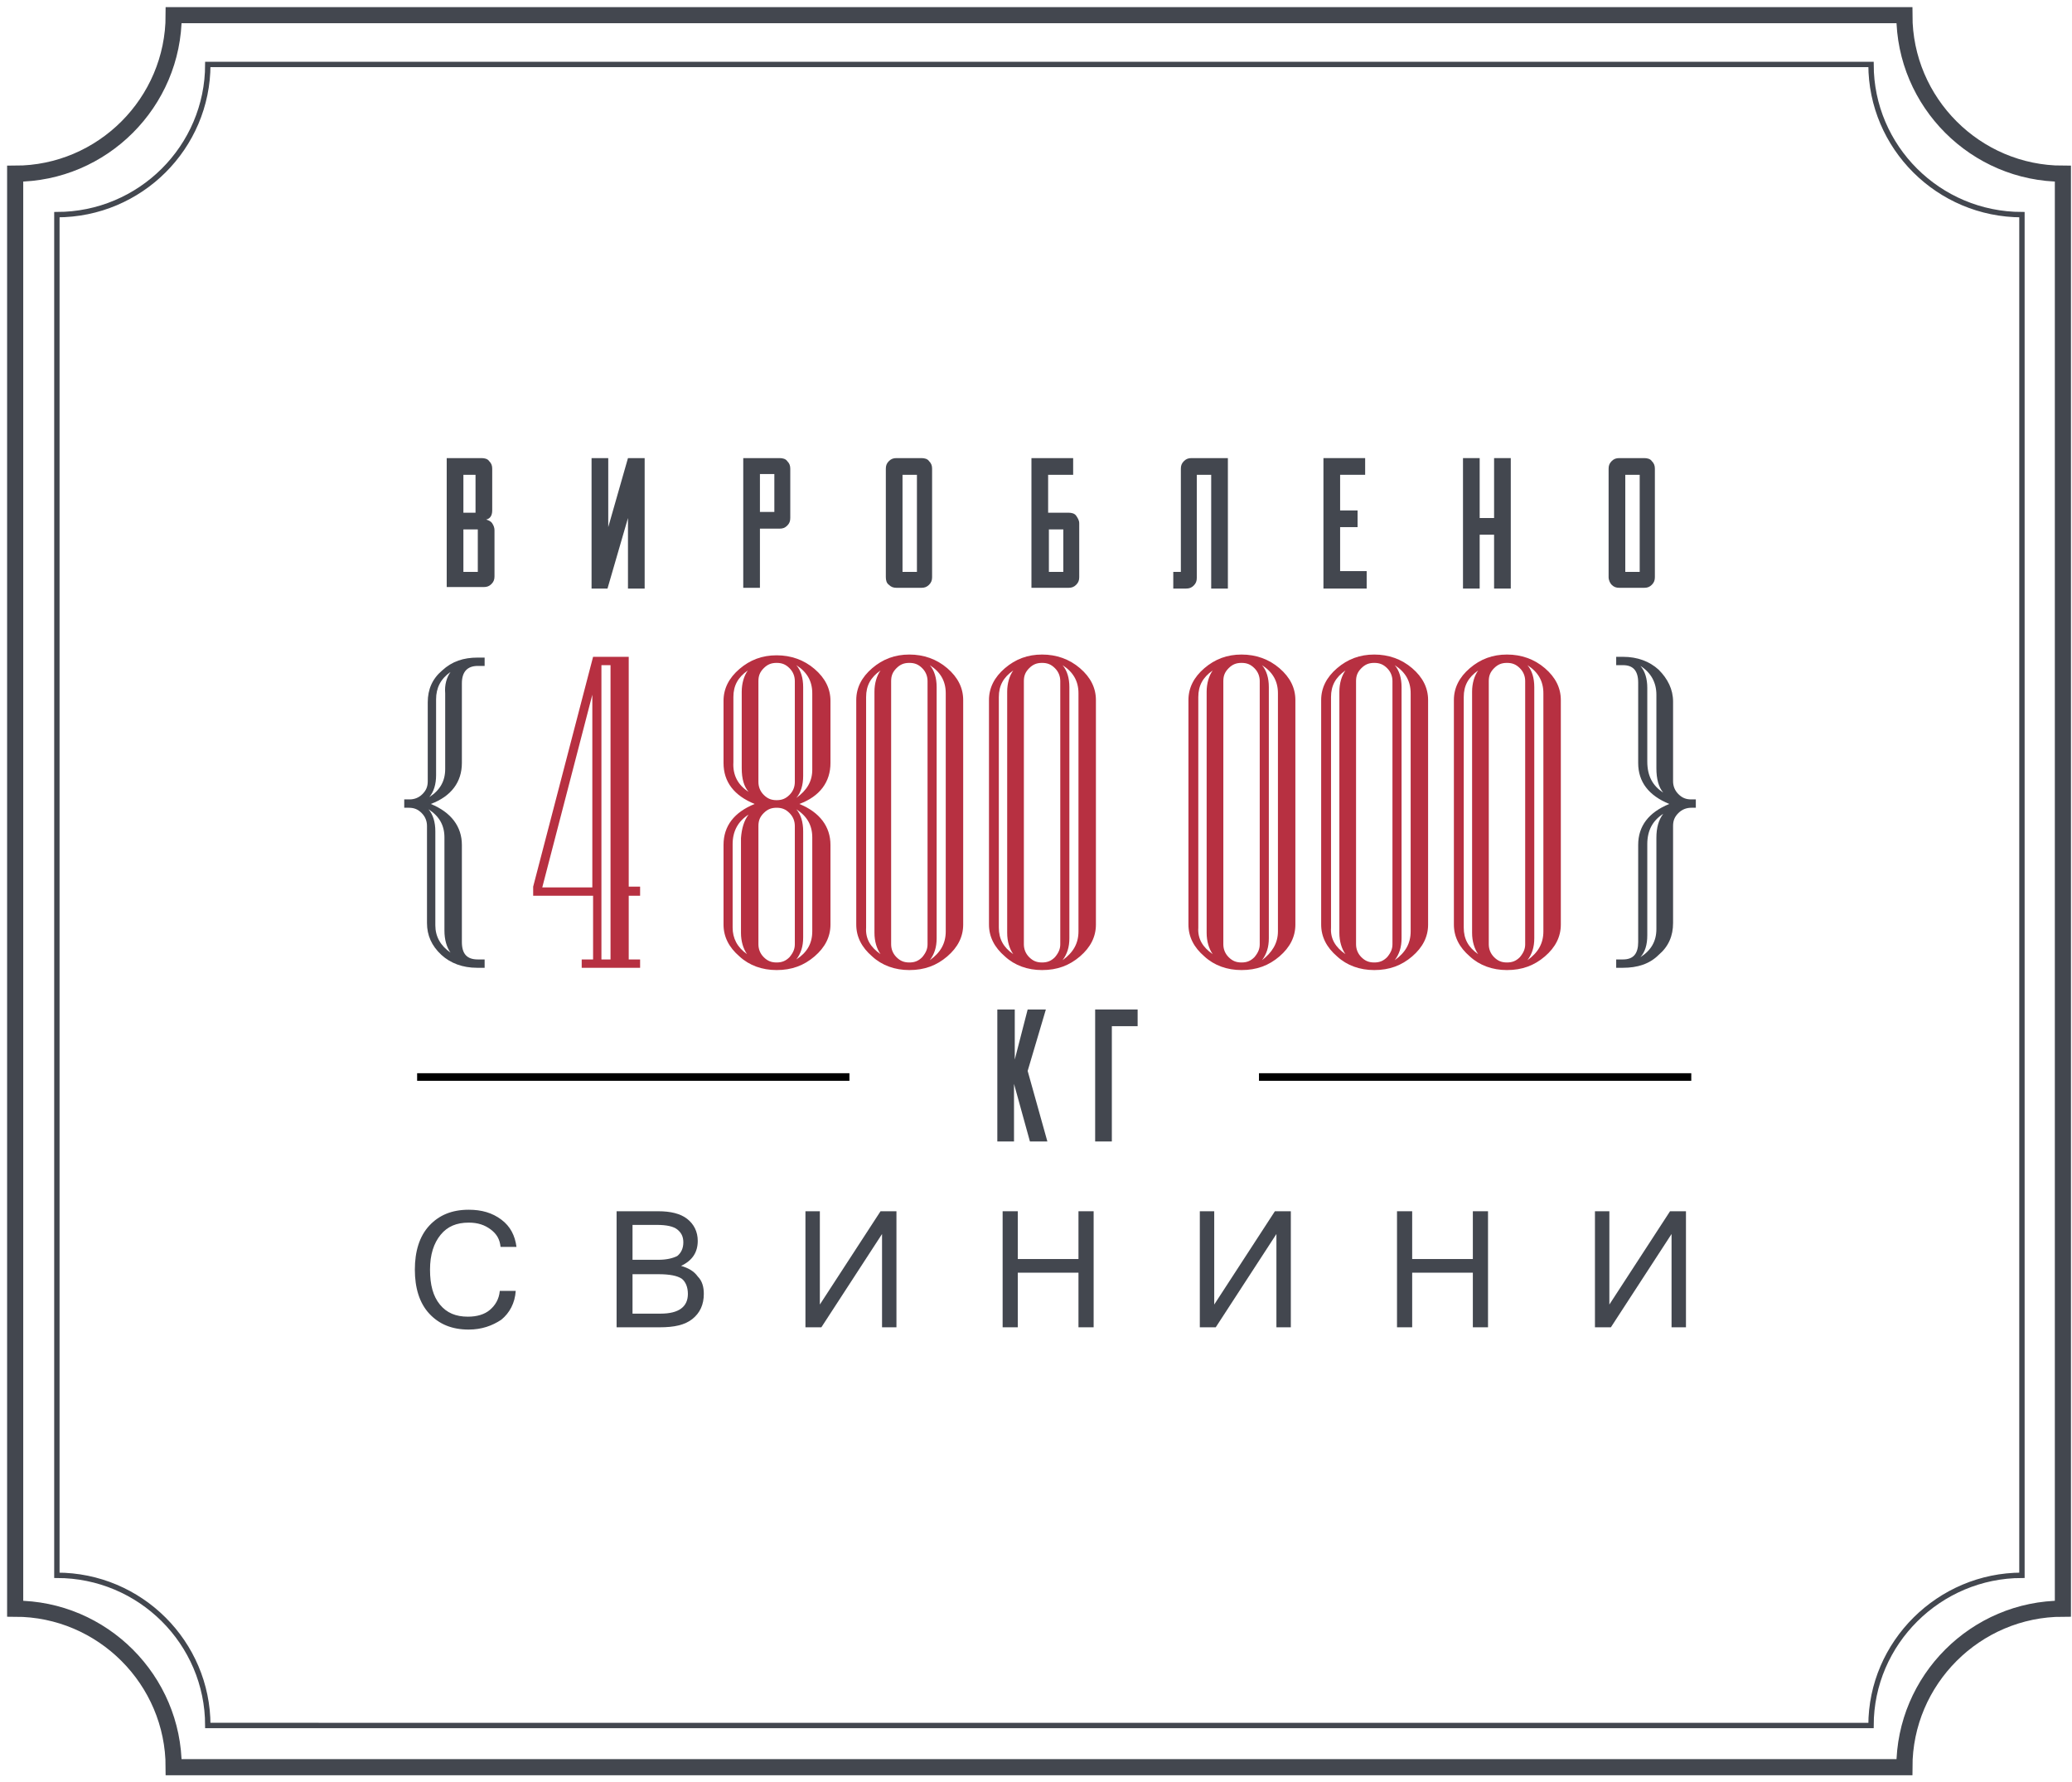 <?xml version="1.0" encoding="utf-8"?>
<!-- Generator: Adobe Illustrator 21.1.0, SVG Export Plug-In . SVG Version: 6.00 Build 0)  -->
<svg version="1.1" id="Layer_1" xmlns="http://www.w3.org/2000/svg" xmlns:xlink="http://www.w3.org/1999/xlink" x="0px" y="0px"
	 viewBox="0 0 273.2 235" style="enable-background:new 0 0 273.2 235;" xml:space="preserve">
<g>
	<g>
		<g>
			<path style="fill:#43474F;" d="M58.9,77.6V60.4h4.6c0.4,0,0.8,0.1,1,0.4c0.3,0.3,0.4,0.6,0.4,1v5.5c0,0.7-0.3,1.1-0.8,1.2
				c0.3,0.1,0.6,0.2,0.8,0.5c0.2,0.3,0.3,0.6,0.3,0.9v6.1c0,0.4-0.1,0.7-0.4,1c-0.3,0.3-0.6,0.4-1,0.4H58.9z M61.1,62.6v5h1.6v-5
				H61.1z M61.1,75.4H63v-5.6h-1.9V75.4z"/>
			<path style="fill:#43474F;" d="M80.1,77.6H78V60.4h2.2v9.1l2.6-9.1H85v17.2h-2.2v-9.3L80.1,77.6z"/>
			<path style="fill:#43474F;" d="M98,60.4h4.8c0.4,0,0.8,0.1,1,0.4c0.3,0.3,0.4,0.6,0.4,1v6.5c0,0.4-0.1,0.7-0.4,1
				c-0.3,0.3-0.6,0.4-1,0.4h-2.6v7.8H98V60.4z M102.1,67.5v-5h-1.9v5H102.1z"/>
			<path style="fill:#43474F;" d="M116.8,76.1V61.8c0-0.4,0.1-0.7,0.4-1c0.3-0.3,0.6-0.4,1-0.4h3.3c0.4,0,0.8,0.1,1,0.4
				c0.3,0.3,0.4,0.6,0.4,1v14.3c0,0.4-0.1,0.7-0.4,1c-0.3,0.3-0.6,0.4-1,0.4h-3.3c-0.4,0-0.7-0.1-1-0.4
				C116.9,76.9,116.8,76.5,116.8,76.1z M120.9,75.4V62.6H119v12.8H120.9z"/>
			<path style="fill:#43474F;" d="M138.3,67.6h2.6c0.4,0,0.8,0.1,1,0.4s0.4,0.6,0.4,1v7.1c0,0.4-0.1,0.7-0.4,1
				c-0.3,0.3-0.6,0.4-1,0.4H136V60.4h5.5v2.2h-3.3V67.6z M138.3,69.8v5.6h1.9v-5.6H138.3z"/>
			<path style="fill:#43474F;" d="M155.7,61.8c0-0.4,0.1-0.7,0.4-1c0.3-0.3,0.6-0.4,1-0.4h4.8v17.2h-2.2v-15h-1.9v13.6
				c0,0.4-0.1,0.7-0.4,1c-0.3,0.3-0.6,0.4-1,0.4h-1.7v-2.2h1V61.8z"/>
			<path style="fill:#43474F;" d="M180.2,75.4v2.2h-5.7V60.4h5.5v2.2h-3.3v4.7h2.3v2.2h-2.3v5.8H180.2z"/>
			<path style="fill:#43474F;" d="M192.9,77.6V60.4h2.2v7.9h1.9v-7.9h2.2v17.2H197v-7.1h-1.9v7.1H192.9z"/>
			<path style="fill:#43474F;" d="M212.1,76.1V61.8c0-0.4,0.1-0.7,0.4-1c0.3-0.3,0.6-0.4,1-0.4h3.3c0.4,0,0.8,0.1,1,0.4
				c0.3,0.3,0.4,0.6,0.4,1v14.3c0,0.4-0.1,0.7-0.4,1c-0.3,0.3-0.6,0.4-1,0.4h-3.3c-0.4,0-0.7-0.1-1-0.4
				C212.3,76.9,212.1,76.5,212.1,76.1z M216.2,75.4V62.6h-1.9v12.8H216.2z"/>
		</g>
	</g>
	<g>
		<g>
			<path style="fill:#43474F;" d="M131.6,133.1h2.2v6.6l1.7-6.6h2.4l-2.4,8.1l2.6,9.3h-2.3l-2.1-7.6v7.6h-2.2V133.1z"/>
			<path style="fill:#43474F;" d="M146.6,150.5h-2.2v-17.4h5.6v2.2h-3.4V150.5z"/>
		</g>
	</g>
	<g>
		<path style="fill:#B73041;" d="M84.3,127.6h-7.6v-1.1h1.5v-8.4h-7.9v-1.2l7.9-30.3h4.7v30.3h1.5v1.2h-1.5v8.4h1.5V127.6z
			 M78.1,116.9V91.6l-6.6,25.4H78.1z M80.5,126.5V87.7h-1.2v38.8H80.5z"/>
		<path style="fill:#B73041;" d="M109.5,121.9c0,1.6-0.7,3-2.1,4.2c-1.4,1.2-3,1.8-5,1.8c-1.9,0-3.6-0.6-4.9-1.8
			c-1.4-1.2-2.1-2.6-2.1-4.2v-10.5c0-2.5,1.4-4.3,4.1-5.4c-2.7-1.1-4.1-2.9-4.1-5.4v-8.2c0-1.6,0.7-3,2.1-4.2c1.4-1.2,3-1.8,4.9-1.8
			c1.9,0,3.6,0.6,5,1.8c1.4,1.2,2.1,2.6,2.1,4.2v8.2c0,2.5-1.4,4.4-4.1,5.4c2.7,1.1,4.1,3,4.1,5.4V121.9z M98.7,104.4
			c-0.6-0.7-0.9-1.7-0.9-3.1V91.2c0-1.1,0.3-2.1,0.8-2.8c-1.3,0.9-1.9,2-1.9,3.5v8.6C96.6,102.2,97.3,103.5,98.7,104.4z M98.7,107.4
			c-1.4,0.9-2.1,2.2-2.1,3.9v11c0,1.4,0.6,2.6,1.9,3.5c-0.5-0.7-0.8-1.7-0.8-2.8v-12.5C97.8,109.2,98.1,108.2,98.7,107.4z
			 M104.8,103.1V89.8c0-0.6-0.2-1.2-0.7-1.7c-0.5-0.5-1-0.7-1.7-0.7s-1.2,0.2-1.7,0.7s-0.7,1-0.7,1.7v13.3c0,0.6,0.2,1.2,0.7,1.7
			c0.5,0.5,1,0.7,1.7,0.7s1.2-0.2,1.7-0.7C104.6,104.3,104.8,103.7,104.8,103.1z M104.8,124.5v-15.6c0-0.6-0.2-1.2-0.7-1.7
			c-0.5-0.5-1-0.7-1.7-0.7s-1.2,0.2-1.7,0.7s-0.7,1-0.7,1.7v15.6c0,0.6,0.2,1.2,0.7,1.7c0.5,0.5,1,0.7,1.7,0.7s1.2-0.2,1.7-0.7
			C104.6,125.6,104.8,125.1,104.8,124.5z M107.1,101.5V91.4c0-1.6-0.7-2.8-2.1-3.7c0.6,0.7,0.9,1.7,0.9,2.9v11.7
			c0,1.2-0.3,2.2-0.9,2.9C106.4,104.2,107.1,103,107.1,101.5z M107.1,122.8v-12.4c0-1.6-0.7-2.8-2.1-3.7c0.6,0.7,0.9,1.7,0.9,2.9v14
			c0,1.2-0.3,2.1-0.9,2.9C106.4,125.6,107.1,124.4,107.1,122.8z"/>
		<path style="fill:#B73041;" d="M127,121.9c0,1.6-0.7,3-2.1,4.2c-1.4,1.2-3,1.8-5,1.8c-1.9,0-3.6-0.6-4.9-1.8
			c-1.4-1.2-2.1-2.6-2.1-4.2V92.3c0-1.6,0.7-3,2.1-4.2c1.4-1.2,3-1.8,4.9-1.8c1.9,0,3.6,0.6,5,1.8c1.4,1.2,2.1,2.6,2.1,4.2V121.9z
			 M116.1,125.8c-0.5-0.7-0.8-1.7-0.8-2.8V91.2c0-1.1,0.3-2.1,0.8-2.8c-1.3,0.9-1.9,2-1.9,3.5v30.4
			C114.1,123.8,114.8,124.9,116.1,125.8z M122.3,124.5V89.8c0-0.6-0.2-1.2-0.7-1.7c-0.5-0.5-1-0.7-1.7-0.7s-1.2,0.2-1.7,0.7
			s-0.7,1-0.7,1.7v34.7c0,0.6,0.2,1.2,0.7,1.7c0.5,0.5,1,0.7,1.7,0.7s1.2-0.2,1.7-0.7C122.1,125.6,122.3,125.1,122.3,124.5z
			 M124.7,122.8V91.4c0-1.6-0.7-2.8-2.1-3.7c0.6,0.7,0.9,1.7,0.9,2.9v33.1c0,1.2-0.3,2.1-0.9,2.9C124,125.6,124.7,124.4,124.7,122.8
			z"/>
		<path style="fill:#B73041;" d="M144.5,121.9c0,1.6-0.7,3-2.1,4.2c-1.4,1.2-3,1.8-5,1.8c-1.9,0-3.6-0.6-4.9-1.8
			c-1.4-1.2-2.1-2.6-2.1-4.2V92.3c0-1.6,0.7-3,2.1-4.2c1.4-1.2,3-1.8,4.9-1.8c1.9,0,3.6,0.6,5,1.8c1.4,1.2,2.1,2.6,2.1,4.2V121.9z
			 M133.6,125.8c-0.5-0.7-0.8-1.7-0.8-2.8V91.2c0-1.1,0.3-2.1,0.8-2.8c-1.3,0.9-1.9,2-1.9,3.5v30.4
			C131.7,123.8,132.3,124.9,133.6,125.8z M139.8,124.5V89.8c0-0.6-0.2-1.2-0.7-1.7c-0.5-0.5-1-0.7-1.7-0.7s-1.2,0.2-1.7,0.7
			s-0.7,1-0.7,1.7v34.7c0,0.6,0.2,1.2,0.7,1.7c0.5,0.5,1,0.7,1.7,0.7s1.2-0.2,1.7-0.7C139.6,125.6,139.8,125.1,139.8,124.5z
			 M142.2,122.8V91.4c0-1.6-0.7-2.8-2.1-3.7c0.6,0.7,0.9,1.7,0.9,2.9v33.1c0,1.2-0.3,2.1-0.9,2.9
			C141.5,125.6,142.2,124.4,142.2,122.8z"/>
		<path style="fill:#B73041;" d="M170.8,121.9c0,1.6-0.7,3-2.1,4.2c-1.4,1.2-3,1.8-5,1.8c-1.9,0-3.6-0.6-4.9-1.8
			c-1.4-1.2-2.1-2.6-2.1-4.2V92.3c0-1.6,0.7-3,2.1-4.2c1.4-1.2,3-1.8,4.9-1.8c1.9,0,3.6,0.6,5,1.8c1.4,1.2,2.1,2.6,2.1,4.2V121.9z
			 M159.9,125.8c-0.5-0.7-0.8-1.7-0.8-2.8V91.2c0-1.1,0.3-2.1,0.8-2.8c-1.3,0.9-1.9,2-1.9,3.5v30.4
			C157.9,123.8,158.6,124.9,159.9,125.8z M166.1,124.5V89.8c0-0.6-0.2-1.2-0.7-1.7c-0.5-0.5-1-0.7-1.7-0.7s-1.2,0.2-1.7,0.7
			s-0.7,1-0.7,1.7v34.7c0,0.6,0.2,1.2,0.7,1.7c0.5,0.5,1,0.7,1.7,0.7s1.2-0.2,1.7-0.7C165.9,125.6,166.1,125.1,166.1,124.5z
			 M168.5,122.8V91.4c0-1.6-0.7-2.8-2.1-3.7c0.6,0.7,0.9,1.7,0.9,2.9v33.1c0,1.2-0.3,2.1-0.9,2.9
			C167.7,125.6,168.5,124.4,168.5,122.8z"/>
		<path style="fill:#B73041;" d="M188.3,121.9c0,1.6-0.7,3-2.1,4.2c-1.4,1.2-3,1.8-5,1.8c-1.9,0-3.6-0.6-4.9-1.8
			c-1.4-1.2-2.1-2.6-2.1-4.2V92.3c0-1.6,0.7-3,2.1-4.2c1.4-1.2,3-1.8,4.9-1.8c1.9,0,3.6,0.6,5,1.8c1.4,1.2,2.1,2.6,2.1,4.2V121.9z
			 M177.4,125.8c-0.5-0.7-0.8-1.7-0.8-2.8V91.2c0-1.1,0.3-2.1,0.8-2.8c-1.3,0.9-1.9,2-1.9,3.5v30.4
			C175.4,123.8,176.1,124.9,177.4,125.8z M183.6,124.5V89.8c0-0.6-0.2-1.2-0.7-1.7c-0.5-0.5-1-0.7-1.7-0.7s-1.2,0.2-1.7,0.7
			s-0.7,1-0.7,1.7v34.7c0,0.6,0.2,1.2,0.7,1.7c0.5,0.5,1,0.7,1.7,0.7s1.2-0.2,1.7-0.7C183.4,125.6,183.6,125.1,183.6,124.5z
			 M186,122.8V91.4c0-1.6-0.7-2.8-2.1-3.7c0.6,0.7,0.9,1.7,0.9,2.9v33.1c0,1.2-0.3,2.1-0.9,2.9C185.3,125.6,186,124.4,186,122.8z"/>
		<path style="fill:#B73041;" d="M205.8,121.9c0,1.6-0.7,3-2.1,4.2c-1.4,1.2-3,1.8-5,1.8c-1.9,0-3.6-0.6-4.9-1.8
			c-1.4-1.2-2.1-2.6-2.1-4.2V92.3c0-1.6,0.7-3,2.1-4.2c1.4-1.2,3-1.8,4.9-1.8c1.9,0,3.6,0.6,5,1.8c1.4,1.2,2.1,2.6,2.1,4.2V121.9z
			 M194.9,125.8c-0.5-0.7-0.8-1.7-0.8-2.8V91.2c0-1.1,0.3-2.1,0.8-2.8c-1.3,0.9-1.9,2-1.9,3.5v30.4
			C193,123.8,193.6,124.9,194.9,125.8z M201.1,124.5V89.8c0-0.6-0.2-1.2-0.7-1.7c-0.5-0.5-1-0.7-1.7-0.7s-1.2,0.2-1.7,0.7
			s-0.7,1-0.7,1.7v34.7c0,0.6,0.2,1.2,0.7,1.7c0.5,0.5,1,0.7,1.7,0.7s1.2-0.2,1.7-0.7C200.9,125.6,201.1,125.1,201.1,124.5z
			 M203.5,122.8V91.4c0-1.6-0.7-2.8-2.1-3.7c0.6,0.7,0.9,1.7,0.9,2.9v33.1c0,1.2-0.3,2.1-0.9,2.9
			C202.8,125.6,203.5,124.4,203.5,122.8z"/>
	</g>
	<g>
		<path style="fill:#43474F;" d="M63.8,127.6h-0.9c-1.9,0-3.5-0.6-4.7-1.7c-1.3-1.2-1.9-2.6-1.9-4.2v-12.8c0-0.6-0.2-1.2-0.7-1.7
			c-0.5-0.5-1-0.7-1.7-0.7h-0.6v-1.1H54c0.6,0,1.2-0.2,1.7-0.7c0.5-0.5,0.7-1,0.7-1.7V92.6c0-1.7,0.6-3.1,1.9-4.2
			c1.3-1.2,2.8-1.7,4.7-1.7h0.9v1.1h-0.9c-1.4,0-2.1,0.8-2.1,2.3v10.5c0,2.5-1.4,4.4-4.1,5.4c2.7,1.1,4.1,3,4.1,5.4v12.8
			c0,1.6,0.7,2.3,2.1,2.3h0.9V127.6z M59.4,88.6c-1.3,0.9-1.9,2.1-1.9,3.6v10c0,1.2-0.3,2.2-0.9,2.9c1.4-0.9,2.1-2.1,2.1-3.7v-10
			C58.6,90.3,58.9,89.3,59.4,88.6z M59.4,125.6c-0.5-0.7-0.8-1.7-0.8-2.9v-12.3c0-1.6-0.7-2.8-2.1-3.7c0.6,0.7,0.9,1.7,0.9,2.9V122
			C57.4,123.5,58.1,124.7,59.4,125.6z"/>
	</g>
	<g>
		<path style="fill:#43474F;" d="M223.6,106.5H223c-0.6,0-1.2,0.2-1.7,0.7c-0.5,0.5-0.7,1-0.7,1.7v12.8c0,1.7-0.6,3.1-1.9,4.2
			c-1.2,1.2-2.8,1.7-4.7,1.7h-0.9v-1.1h0.9c1.4,0,2-0.8,2-2.3v-12.8c0-2.5,1.4-4.3,4.1-5.4c-2.7-1.1-4.1-2.9-4.1-5.4V90
			c0-1.6-0.7-2.3-2-2.3h-0.9v-1.1h0.9c1.9,0,3.5,0.6,4.7,1.7c1.2,1.2,1.9,2.6,1.9,4.2v10.5c0,0.6,0.2,1.2,0.7,1.7
			c0.5,0.5,1,0.7,1.7,0.7h0.6V106.5z M219.3,104.5c-0.6-0.7-0.9-1.8-0.9-3.2v-9.7c0-1.6-0.7-2.9-2.1-3.8c0.6,0.7,0.9,1.7,0.9,2.9
			v9.7C217.2,102.3,217.9,103.6,219.3,104.5z M219.3,107.3c-1.4,0.9-2.1,2.2-2.1,4v12c0,1.3-0.3,2.2-0.9,2.9
			c1.4-0.9,2.1-2.1,2.1-3.7v-12C218.4,109.1,218.7,108.1,219.3,107.3z"/>
	</g>
	<g>
		<g>
			<path style="fill:#43474F;" d="M61.8,175.3c-2.2,0-3.9-0.7-5.2-2.1c-1.3-1.4-1.9-3.4-1.9-5.8s0.6-4.4,1.9-5.8
				c1.3-1.4,3-2.1,5.2-2.1c1.7,0,3.1,0.4,4.3,1.3s1.8,2.1,2,3.6h-2.1c-0.1-1-0.5-1.7-1.3-2.3c-0.8-0.6-1.7-0.9-2.9-0.9
				c-1.6,0-2.8,0.5-3.7,1.6c-0.9,1.1-1.4,2.6-1.4,4.6c0,2,0.4,3.5,1.3,4.6s2.1,1.6,3.7,1.6c1.2,0,2.2-0.3,2.9-0.9s1.2-1.4,1.3-2.5
				H68c-0.1,1.6-0.8,2.9-1.9,3.8C64.9,174.8,63.5,175.3,61.8,175.3z"/>
			<path style="fill:#43474F;" d="M92.8,170.6c0,1.4-0.5,2.5-1.5,3.3c-1,0.8-2.4,1.1-4.3,1.1h-5.7v-15.3h5.5c1.6,0,2.9,0.3,3.8,1
				s1.4,1.7,1.4,2.9c0,1.5-0.7,2.6-2.2,3.3c1,0.3,1.7,0.7,2.2,1.4C92.6,168.9,92.8,169.7,92.8,170.6z M83.4,166.1h3.4
				c1.1,0,1.9-0.2,2.5-0.5c0.5-0.4,0.8-1,0.8-1.8c0-0.8-0.3-1.3-0.8-1.7c-0.5-0.4-1.4-0.6-2.7-0.6h-3.2V166.1z M83.4,173.2h3.7
				c2.4,0,3.6-0.9,3.6-2.6c0-0.9-0.3-1.6-0.8-2c-0.6-0.4-1.6-0.6-3.1-0.6h-3.4V173.2z"/>
			<path style="fill:#43474F;" d="M118.2,175h-1.9v-12.3l-8,12.3h-2.1v-15.3h1.9V172l8-12.3h2.1V175z"/>
			<path style="fill:#43474F;" d="M144.2,175h-2v-7.2h-8v7.2h-2v-15.3h2v6.3h8v-6.3h2V175z"/>
			<path style="fill:#43474F;" d="M170.2,175h-1.9v-12.3l-8,12.3h-2.1v-15.3h1.9V172l8-12.3h2.1V175z"/>
			<path style="fill:#43474F;" d="M196.2,175h-2v-7.2h-8v7.2h-2v-15.3h2v6.3h8v-6.3h2V175z"/>
			<path style="fill:#43474F;" d="M222.3,175h-1.9v-12.3l-8,12.3h-2.1v-15.3h1.9V172l8-12.3h2.1V175z"/>
		</g>
	</g>
	<line style="fill:#43474F;stroke:#000000;stroke-miterlimit:10;" x1="223" y1="142" x2="166" y2="142"/>
	<line style="fill:#43474F;stroke:#000000;stroke-miterlimit:10;" x1="112" y1="142" x2="55" y2="142"/>
</g>
<g>
	<path style="fill:none;stroke:#43474F;stroke-width:2.126;stroke-miterlimit:10;" d="M22.9,2h228.2c0,11.5,9.4,20.9,20.9,20.9
		v189.2c-11.5,0-20.9,9.4-20.9,20.9H22.9c0-11.5-9.4-20.9-20.9-20.9V22.9C13.5,22.9,22.9,13.5,22.9,2L22.9,2z"/>
	<path style="fill:none;stroke:#43474F;stroke-width:0.709;stroke-miterlimit:10;" d="M27.4,8.5h219.3c0,10.9,8.9,19.8,19.9,19.8
		v179.4c-10.9,0-19.9,8.9-19.9,19.8H27.4c0-10.9-8.9-19.8-19.9-19.8V28.3C18.5,28.3,27.4,19.4,27.4,8.5L27.4,8.5z"/>
</g>
</svg>
